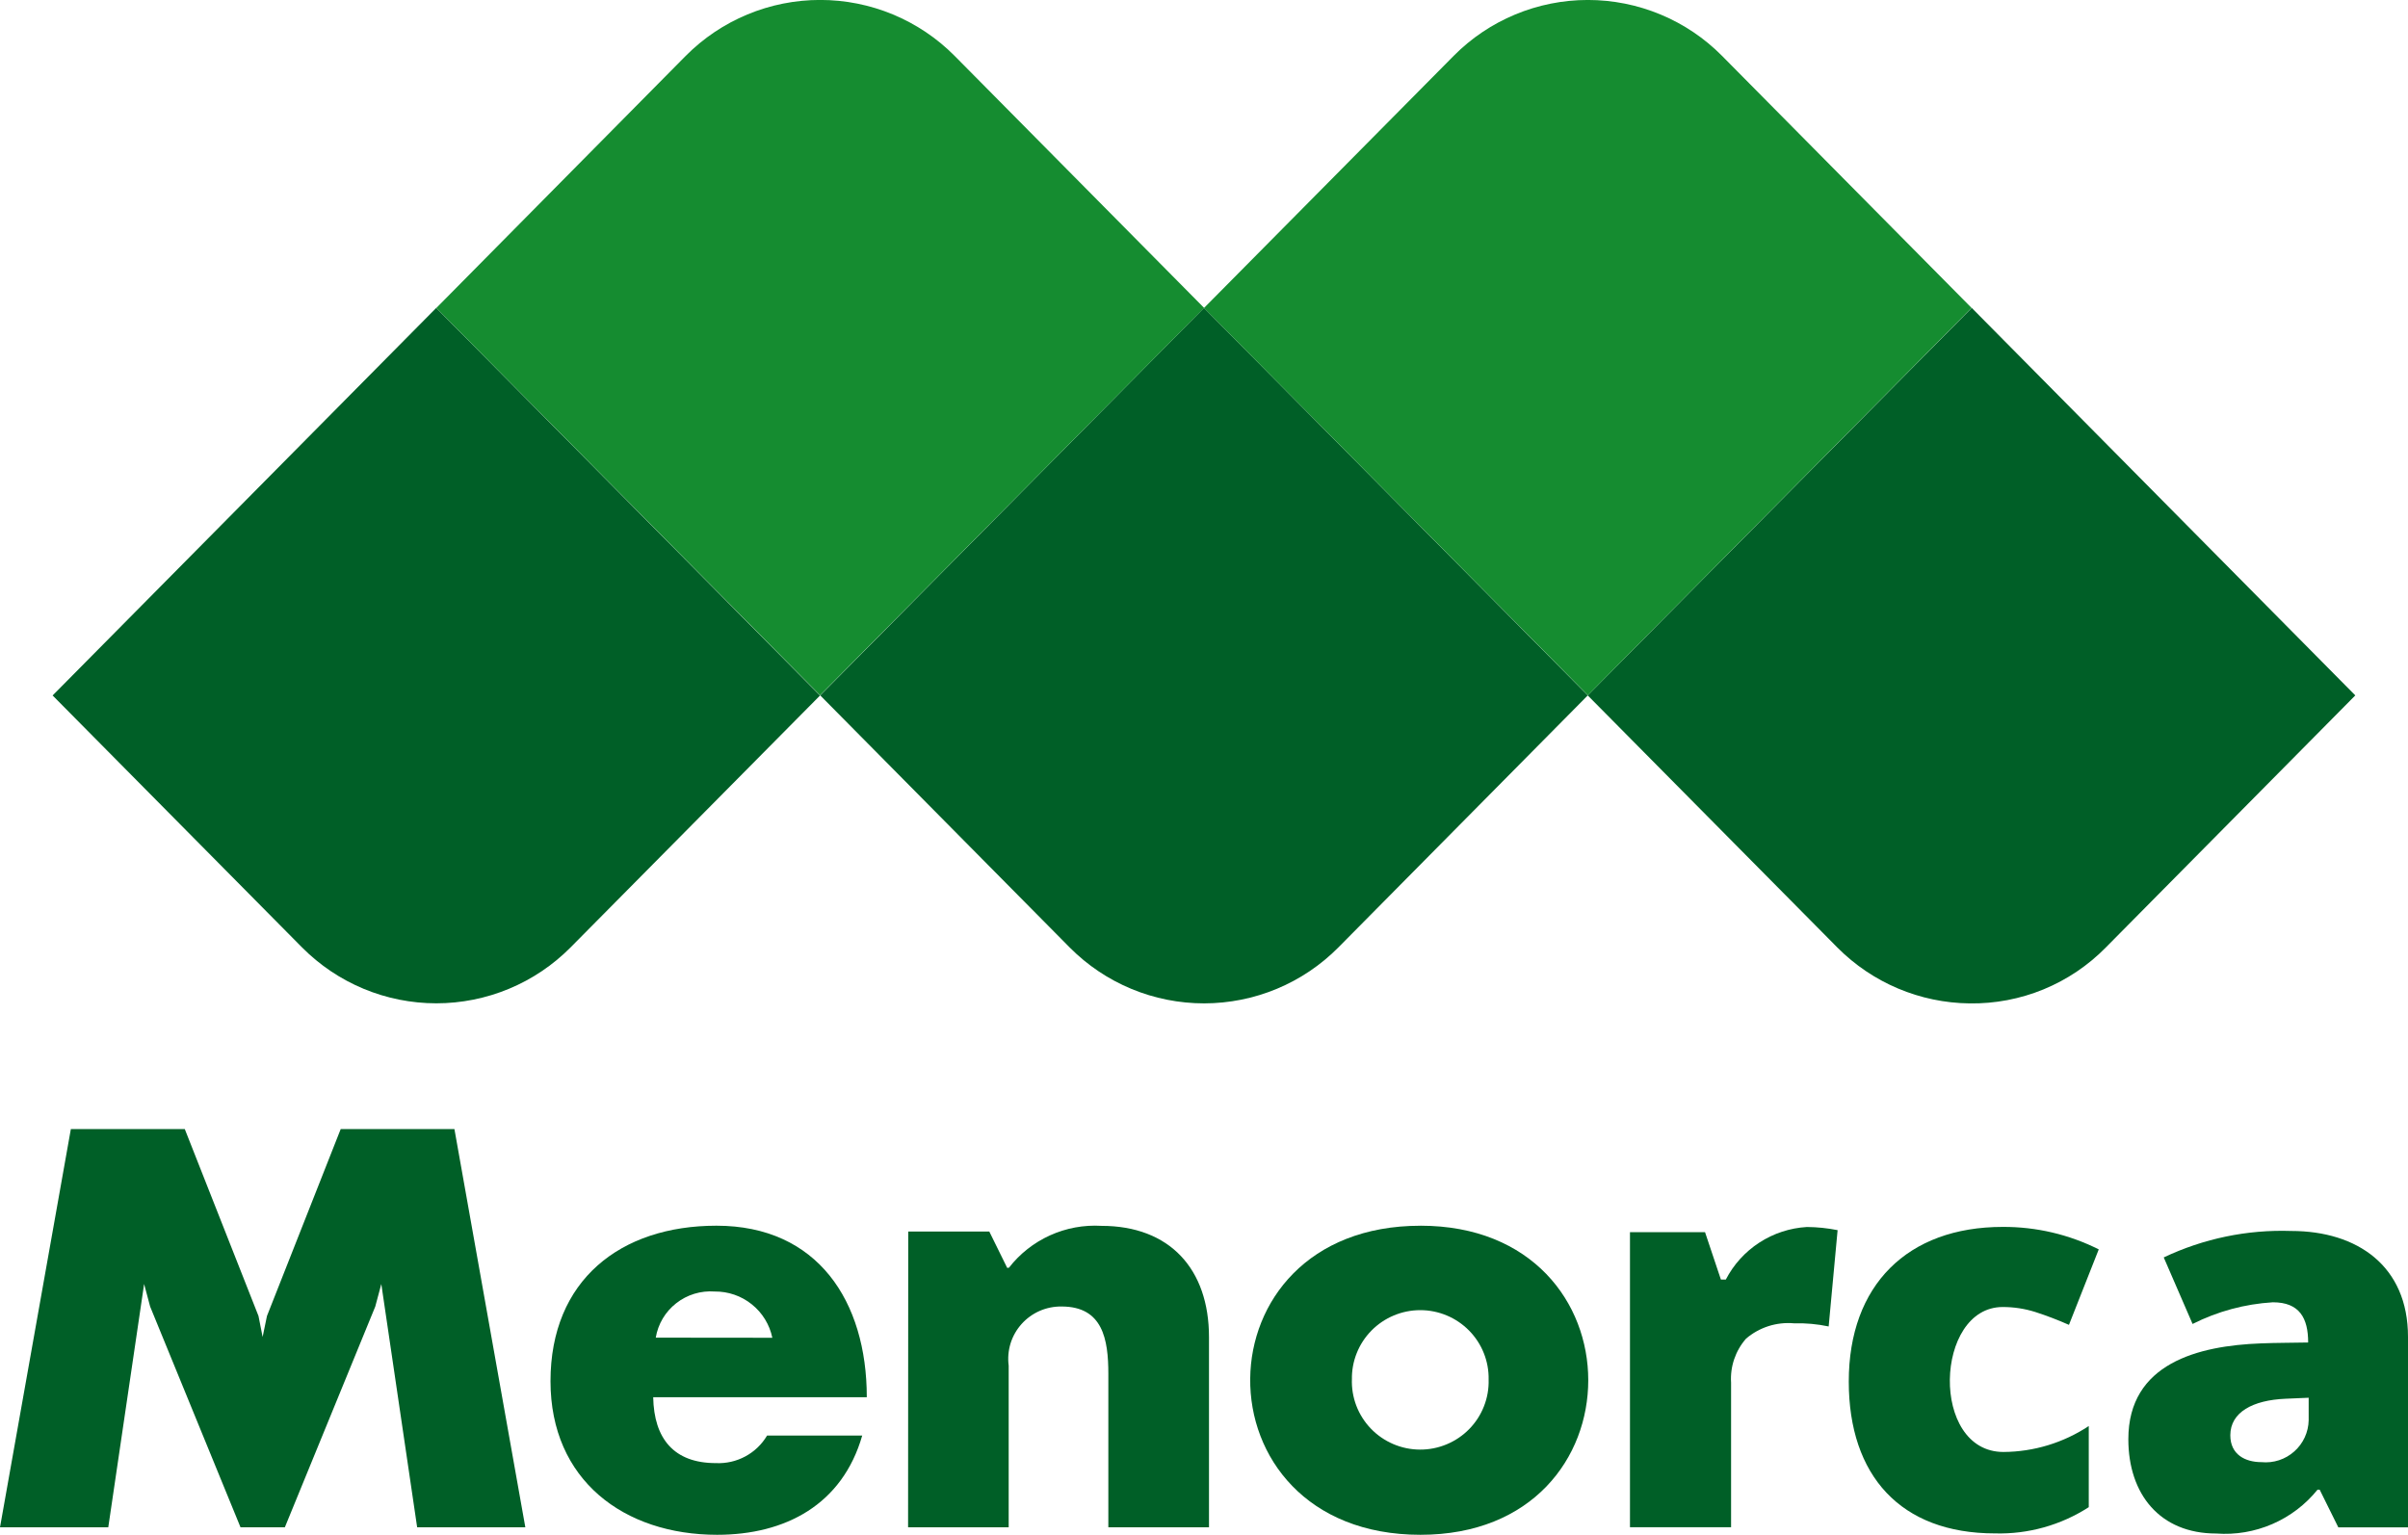 <svg width="80" height="51" viewBox="0 0 80 51" fill="none" xmlns="http://www.w3.org/2000/svg">
<g clip-path="url(#clip0_731_6630)">
<path fill-rule="evenodd" clip-rule="evenodd" d="M14.493 10.232L1.748 23.11L10.04 31.488C10.623 32.074 11.317 32.54 12.081 32.858C12.846 33.176 13.666 33.34 14.495 33.34C15.324 33.34 16.144 33.176 16.909 32.858C17.674 32.54 18.367 32.074 18.95 31.488L27.243 23.112L14.493 10.232Z" fill="#005F27"/>
<path fill-rule="evenodd" clip-rule="evenodd" d="M39.999 10.231L27.25 23.108L35.544 31.49C36.127 32.077 36.822 32.543 37.588 32.861C38.354 33.179 39.175 33.342 40.005 33.342C40.834 33.341 41.655 33.177 42.421 32.858C43.186 32.539 43.88 32.072 44.463 31.484L52.75 23.108L39.999 10.231Z" fill="#005F27"/>
<path fill-rule="evenodd" clip-rule="evenodd" d="M65.506 10.231L52.748 23.108L61.045 31.489C62.208 32.659 63.786 33.325 65.438 33.343C66.279 33.355 67.113 33.196 67.891 32.877C68.668 32.557 69.372 32.084 69.96 31.485L78.249 23.108L65.506 10.231Z" fill="#005F27"/>
<path fill-rule="evenodd" clip-rule="evenodd" d="M52.752 23.104L40 10.234L48.296 1.855C48.878 1.267 49.572 0.8 50.337 0.482C51.102 0.163 51.923 -0.001 52.753 -0.001C53.582 -0.001 54.403 0.163 55.168 0.482C55.933 0.8 56.627 1.267 57.209 1.855L65.5 10.231L52.752 23.104Z" fill="#158C30"/>
<path fill-rule="evenodd" clip-rule="evenodd" d="M27.245 23.104L14.496 10.234L22.783 1.855C23.367 1.267 24.062 0.8 24.829 0.481C25.595 0.162 26.418 -0.002 27.248 -0.002C28.079 -0.002 28.901 0.162 29.668 0.481C30.434 0.8 31.13 1.267 31.713 1.855L40.003 10.231L27.245 23.104Z" fill="#158C30"/>
<path d="M47.191 40.73C50.907 40.73 52.766 43.299 52.766 45.864C52.766 48.43 50.919 51.001 47.191 51.001C43.399 51.001 41.506 48.399 41.535 45.809C41.561 43.261 43.449 40.731 47.191 40.731V40.73ZM44.914 45.82C44.902 46.124 44.952 46.426 45.06 46.71C45.168 46.994 45.333 47.253 45.543 47.472C45.754 47.692 46.007 47.866 46.287 47.986C46.567 48.106 46.868 48.169 47.173 48.17C47.478 48.172 47.78 48.112 48.061 47.995C48.342 47.878 48.597 47.706 48.81 47.489C49.023 47.272 49.19 47.014 49.301 46.731C49.412 46.449 49.465 46.147 49.456 45.843C49.462 45.542 49.408 45.243 49.296 44.964C49.185 44.684 49.018 44.43 48.807 44.215C48.595 44 48.343 43.829 48.065 43.713C47.786 43.596 47.487 43.536 47.185 43.536C46.883 43.536 46.584 43.596 46.306 43.713C46.027 43.829 45.775 44 45.563 44.215C45.352 44.43 45.185 44.684 45.074 44.964C44.962 45.243 44.908 45.542 44.914 45.843V45.82Z" fill="#005F27"/>
<path d="M30.174 40.924H32.867L33.462 42.132L33.52 42.126C33.88 41.662 34.349 41.293 34.884 41.051C35.42 40.808 36.007 40.7 36.594 40.735C38.86 40.735 40.166 42.168 40.166 44.433V50.752H36.822V45.653C36.822 44.504 36.637 43.415 35.27 43.415C35.019 43.411 34.77 43.461 34.541 43.561C34.311 43.662 34.106 43.81 33.939 43.997C33.772 44.183 33.647 44.403 33.573 44.642C33.5 44.881 33.478 45.133 33.511 45.381V50.752H30.169L30.174 40.924Z" fill="#005F27"/>
<path d="M0 50.753L2.354 37.519H6.139L8.588 43.731L8.725 44.428L8.869 43.731L11.319 37.519H15.097L17.453 50.753H13.859L12.668 42.668L12.467 43.417L9.463 50.753H7.991L4.988 43.417L4.788 42.668L3.597 50.753H0Z" fill="#005F27"/>
<path d="M77.685 50.754L77.065 49.501H76.995C76.595 49.998 76.079 50.39 75.493 50.644C74.906 50.898 74.267 51.006 73.629 50.959C71.758 50.959 70.709 49.652 70.709 47.824C70.709 45.3 73.035 44.719 75.107 44.641C75.641 44.618 76.175 44.623 76.683 44.611C76.683 43.801 76.397 43.275 75.51 43.275C74.581 43.331 73.673 43.576 72.843 43.995L71.885 41.784C73.206 41.157 74.659 40.855 76.122 40.905C78.316 40.905 80 42.071 80 44.422V50.754H77.685ZM76.7 47.196V46.447L75.934 46.48C74.844 46.526 74.097 46.927 74.097 47.694C74.097 48.336 74.592 48.587 75.134 48.587C75.33 48.606 75.528 48.584 75.715 48.523C75.902 48.462 76.074 48.363 76.221 48.232C76.368 48.102 76.487 47.942 76.569 47.764C76.651 47.586 76.696 47.392 76.7 47.196Z" fill="#005F27"/>
<path d="M66.278 50.955C63.137 50.955 61.421 49.029 61.421 45.908C61.421 42.701 63.377 40.77 66.535 40.77C67.643 40.764 68.737 41.02 69.726 41.517L68.736 44.025C68.369 43.862 67.995 43.719 67.613 43.596C67.264 43.487 66.901 43.431 66.535 43.432C64.267 43.432 64.112 48.249 66.561 48.249C67.569 48.243 68.554 47.943 69.394 47.387V50.083C68.468 50.681 67.381 50.985 66.278 50.955Z" fill="#005F27"/>
<path d="M60.03 40.773C60.373 40.775 60.714 40.811 61.05 40.878L60.753 44.078C60.375 43.998 59.989 43.963 59.604 43.974C59.317 43.948 59.028 43.98 58.754 44.067C58.48 44.155 58.226 44.296 58.008 44.483C57.655 44.886 57.476 45.412 57.511 45.947V50.749H54.152V40.946H56.646L57.173 42.52H57.336C57.594 42.021 57.978 41.597 58.45 41.291C58.923 40.984 59.467 40.806 60.03 40.773Z" fill="#005F27"/>
<path d="M28.795 46.429H21.701C21.726 47.803 22.386 48.619 23.783 48.619C24.123 48.635 24.462 48.558 24.761 48.397C25.061 48.236 25.311 47.996 25.484 47.704H28.645C27.985 49.999 26.093 51.001 23.825 51.001C20.73 51.001 18.289 49.184 18.289 45.897C18.289 42.539 20.614 40.73 23.802 40.73C27.167 40.73 28.797 43.247 28.797 46.428L28.795 46.429ZM25.659 44.454C25.568 44.016 25.327 43.623 24.977 43.343C24.628 43.062 24.191 42.912 23.742 42.917C23.283 42.883 22.828 43.022 22.466 43.306C22.104 43.589 21.861 43.997 21.786 44.45L25.659 44.454Z" fill="#005F27"/>
</g>
<defs>
<clipPath id="clip0_731_6630">
<rect width="80" height="51" fill="white"/>
</clipPath>
</defs>
</svg>
